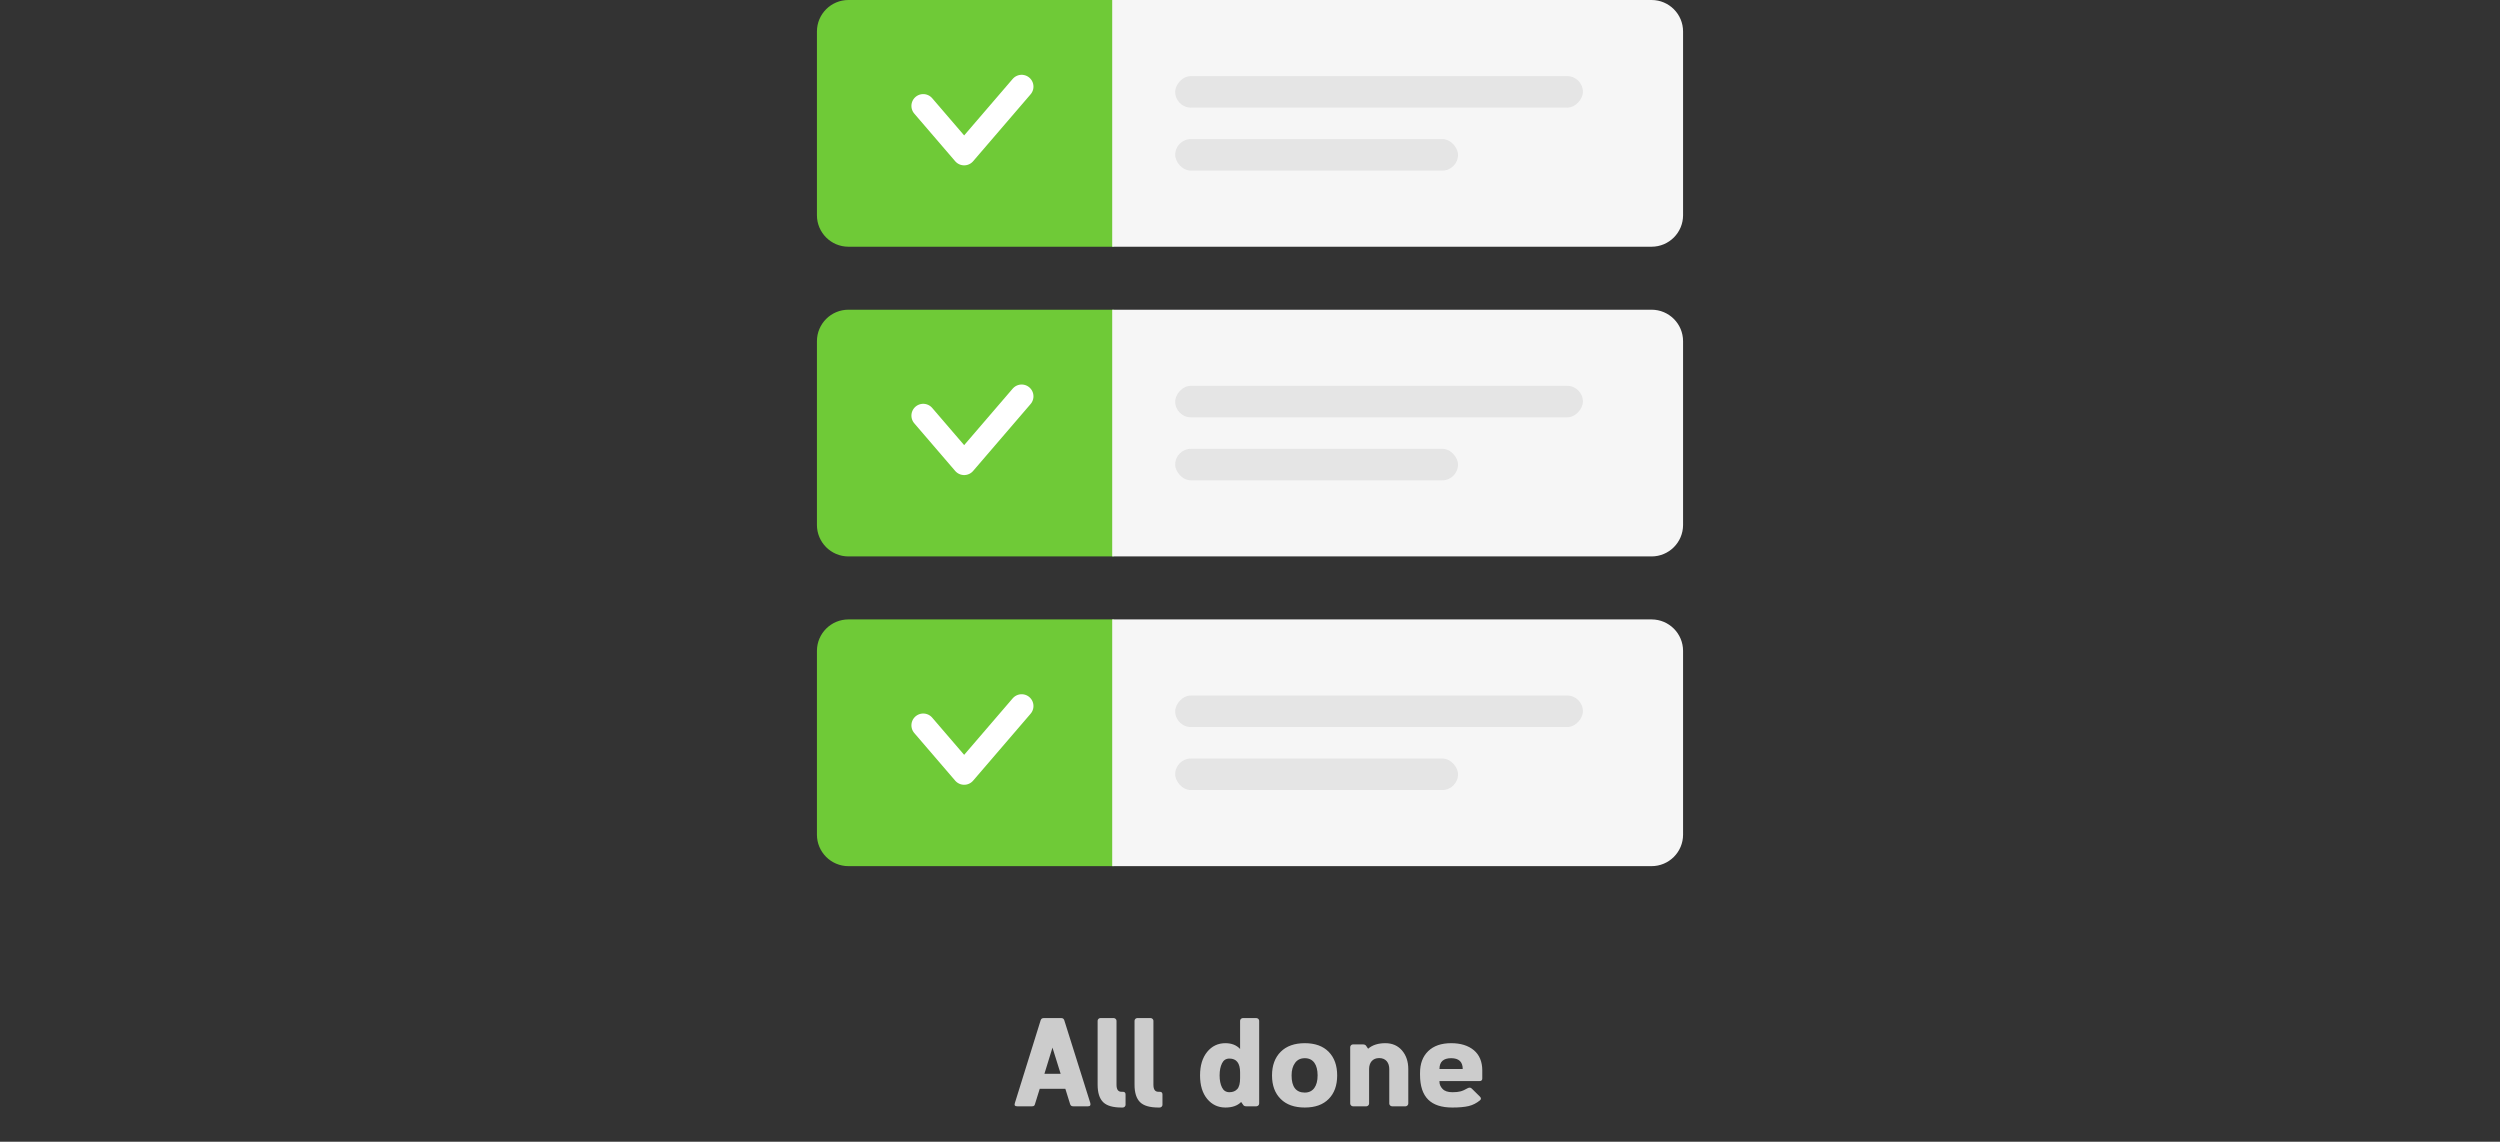 <svg width="635" height="290" viewBox="0 0 635 290" fill="none" xmlns="http://www.w3.org/2000/svg">
<rect x="0" y="0" width="635" height="290" fill="#333333" stroke="none"/>
<path d="M207.5 8C207.5 3.582 211.082 0 215.5 0H282.944V62.667H215.5C211.082 62.667 207.5 59.085 207.5 54.667V8Z" fill="#6FCA37"/>
<path d="M234.5 26.898L244.896 39L259.5 22" stroke="white" stroke-width="6" stroke-linecap="round" stroke-linejoin="round"/>
<path d="M282.5 0H419.5C423.918 0 427.5 3.582 427.5 8V54.667C427.5 59.085 423.918 62.667 419.5 62.667H282.5V0Z" fill="#F6F6F6"/>
<rect opacity="0.4" width="103.556" height="8" rx="4" transform="matrix(-1 0 0 1 402.056 19.333)" fill="#CCCCCC"/>
<rect opacity="0.4" x="298.5" y="35.333" width="71.833" height="8" rx="4" fill="#CCCCCC"/>
<path d="M207.5 86.667C207.5 82.248 211.082 78.667 215.5 78.667H282.944V141.333H215.5C211.082 141.333 207.5 137.752 207.5 133.333V86.667Z" fill="#6FCA37"/>
<path d="M234.5 105.565L244.896 117.667L259.5 100.667" stroke="white" stroke-width="6" stroke-linecap="round" stroke-linejoin="round"/>
<path d="M282.5 78.667H419.5C423.918 78.667 427.5 82.248 427.5 86.667V133.333C427.5 137.752 423.918 141.333 419.5 141.333H282.5V78.667Z" fill="#F6F6F6"/>
<rect opacity="0.4" width="103.556" height="8" rx="4" transform="matrix(-1 0 0 1 402.056 98)" fill="#CCCCCC"/>
<rect opacity="0.4" x="298.5" y="114" width="71.833" height="8" rx="4" fill="#CCCCCC"/>
<path d="M207.5 165.333C207.5 160.915 211.082 157.333 215.5 157.333H282.944V220H215.5C211.082 220 207.5 216.418 207.5 212V165.333Z" fill="#6FCA37"/>
<path d="M234.5 184.232L244.896 196.333L259.5 179.333" stroke="white" stroke-width="6" stroke-linecap="round" stroke-linejoin="round"/>
<path d="M282.5 157.333H419.5C423.918 157.333 427.5 160.915 427.5 165.333V212C427.5 216.418 423.918 220 419.5 220H282.5V157.333Z" fill="#F6F6F6"/>
<rect opacity="0.4" width="103.556" height="8" rx="4" transform="matrix(-1 0 0 1 402.056 176.667)" fill="#CCCCCC"/>
<rect opacity="0.4" x="298.5" y="192.667" width="71.833" height="8" rx="4" fill="#CCCCCC"/>
<path d="M270.344 259.203C270.234 258.797 269.984 258.594 269.578 258.594H265.094C264.703 258.594 264.453 258.781 264.328 259.141L257.766 280.203C257.594 280.734 257.797 281 258.344 281H262.156C262.547 281 262.781 280.844 262.859 280.516L264.094 276.547H270.594L271.812 280.453C271.922 280.812 272.172 281 272.578 281H276.359C276.891 281 277.078 280.719 276.938 280.172L270.344 259.203ZM267.328 266.094L269.406 272.75H265.281L267.328 266.094ZM285.891 277.984C285.891 277.531 285.656 277.312 285.188 277.312H284.875C284.016 277.328 283.594 276.734 283.594 275.531V259.266C283.594 258.938 283.25 258.594 282.922 258.594H279.469C279.109 258.594 278.797 258.938 278.797 259.266V275.531C278.797 277.547 279.266 279.016 280.188 279.938C281.109 280.859 282.672 281.312 284.875 281.312H285.188C285.578 281.312 285.891 280.969 285.891 280.641V277.984ZM295.266 277.984C295.266 277.531 295.031 277.312 294.562 277.312H294.25C293.391 277.328 292.969 276.734 292.969 275.531V259.266C292.969 258.938 292.625 258.594 292.297 258.594H288.844C288.484 258.594 288.172 258.938 288.172 259.266V275.531C288.172 277.547 288.641 279.016 289.562 279.938C290.484 280.859 292.047 281.312 294.25 281.312H294.562C294.953 281.312 295.266 280.969 295.266 280.641V277.984ZM319.828 259.266C319.828 258.938 319.5 258.594 319.125 258.594H315.656C315.328 258.594 314.984 258.938 314.984 259.266V266.438C314.062 265.453 312.812 264.969 311.25 264.969C309.375 264.969 307.828 265.703 306.625 267.172C305.422 268.656 304.812 270.641 304.812 273.156C304.812 275.672 305.422 277.672 306.625 279.125C307.828 280.578 309.375 281.312 311.25 281.312C313 281.312 314.328 280.844 315.25 279.906L315.828 280.719C315.953 280.906 316.203 281 316.562 281H319.125C319.5 281 319.828 280.656 319.828 280.328V259.266ZM314.984 273.828C314.984 275.172 314.75 276.109 314.266 276.625C313.781 277.156 313.125 277.422 312.266 277.422C311.406 277.422 310.781 277.016 310.391 276.219C309.984 275.422 309.781 274.391 309.781 273.156C309.781 271.922 309.984 270.891 310.391 270.078C310.781 269.281 311.406 268.875 312.266 268.875C314.078 268.875 314.984 270.047 314.984 272.391V273.828ZM331.422 281.312C334.031 281.312 336.047 280.594 337.484 279.141C338.922 277.688 339.641 275.703 339.641 273.156C339.641 270.625 338.922 268.625 337.484 267.156C336.047 265.703 334.031 264.969 331.422 264.969C328.797 264.969 326.75 265.703 325.297 267.156C323.828 268.625 323.094 270.625 323.094 273.156C323.094 275.703 323.828 277.688 325.297 279.141C326.75 280.594 328.797 281.312 331.422 281.312ZM331.422 268.781C333.594 268.781 334.672 270.469 334.672 273.156C334.672 275.844 333.547 277.516 331.422 277.516C329.188 277.516 328.062 276.062 328.062 273.156C328.062 271.828 328.359 270.766 328.953 269.969C329.531 269.172 330.359 268.781 331.422 268.781ZM347.078 281C347.406 281 347.75 280.656 347.75 280.328V271.531C347.75 269.953 348.609 268.75 350.312 268.75C352.016 268.75 352.875 269.953 352.875 271.531V280.328C352.875 280.656 353.203 281 353.578 281H357.031C357.359 281 357.703 280.656 357.703 280.328V271.531C357.703 269.641 357.172 268.062 356.125 266.828C355.062 265.594 353.641 264.969 351.875 264.969C350.047 264.969 348.578 265.438 347.5 266.375L346.953 265.578C346.781 265.375 346.531 265.281 346.188 265.281H343.625C343.266 265.281 342.953 265.625 342.953 265.953V280.328C342.953 280.656 343.297 281 343.625 281H347.078ZM372.812 276.391C372.078 276.812 371.453 277.094 370.938 277.219C370.422 277.359 369.734 277.422 368.906 277.422C367.766 277.422 366.922 277.141 366.406 276.578C365.891 276.031 365.625 275.438 365.625 274.797V274.594H375.797C376.266 274.594 376.5 274.375 376.5 273.922V271.906C376.5 269.672 375.781 267.953 374.359 266.75C372.922 265.562 371 264.969 368.594 264.969C366.094 264.969 364.156 265.641 362.766 266.984C361.375 268.328 360.688 270.172 360.688 272.516V272.969C360.688 278.719 363.453 281.312 368.906 281.312C370.609 281.312 372 281.188 373.047 280.938C374.094 280.688 375.031 280.203 375.891 279.5C376.25 279.219 376.25 278.891 375.891 278.531L373.844 276.516C373.562 276.219 373.219 276.188 372.812 276.391ZM365.625 271.531C365.625 269.703 366.609 268.781 368.594 268.781C370.547 268.781 371.531 269.703 371.531 271.531H365.625Z" fill="#CCCCCC"/>
</svg>
